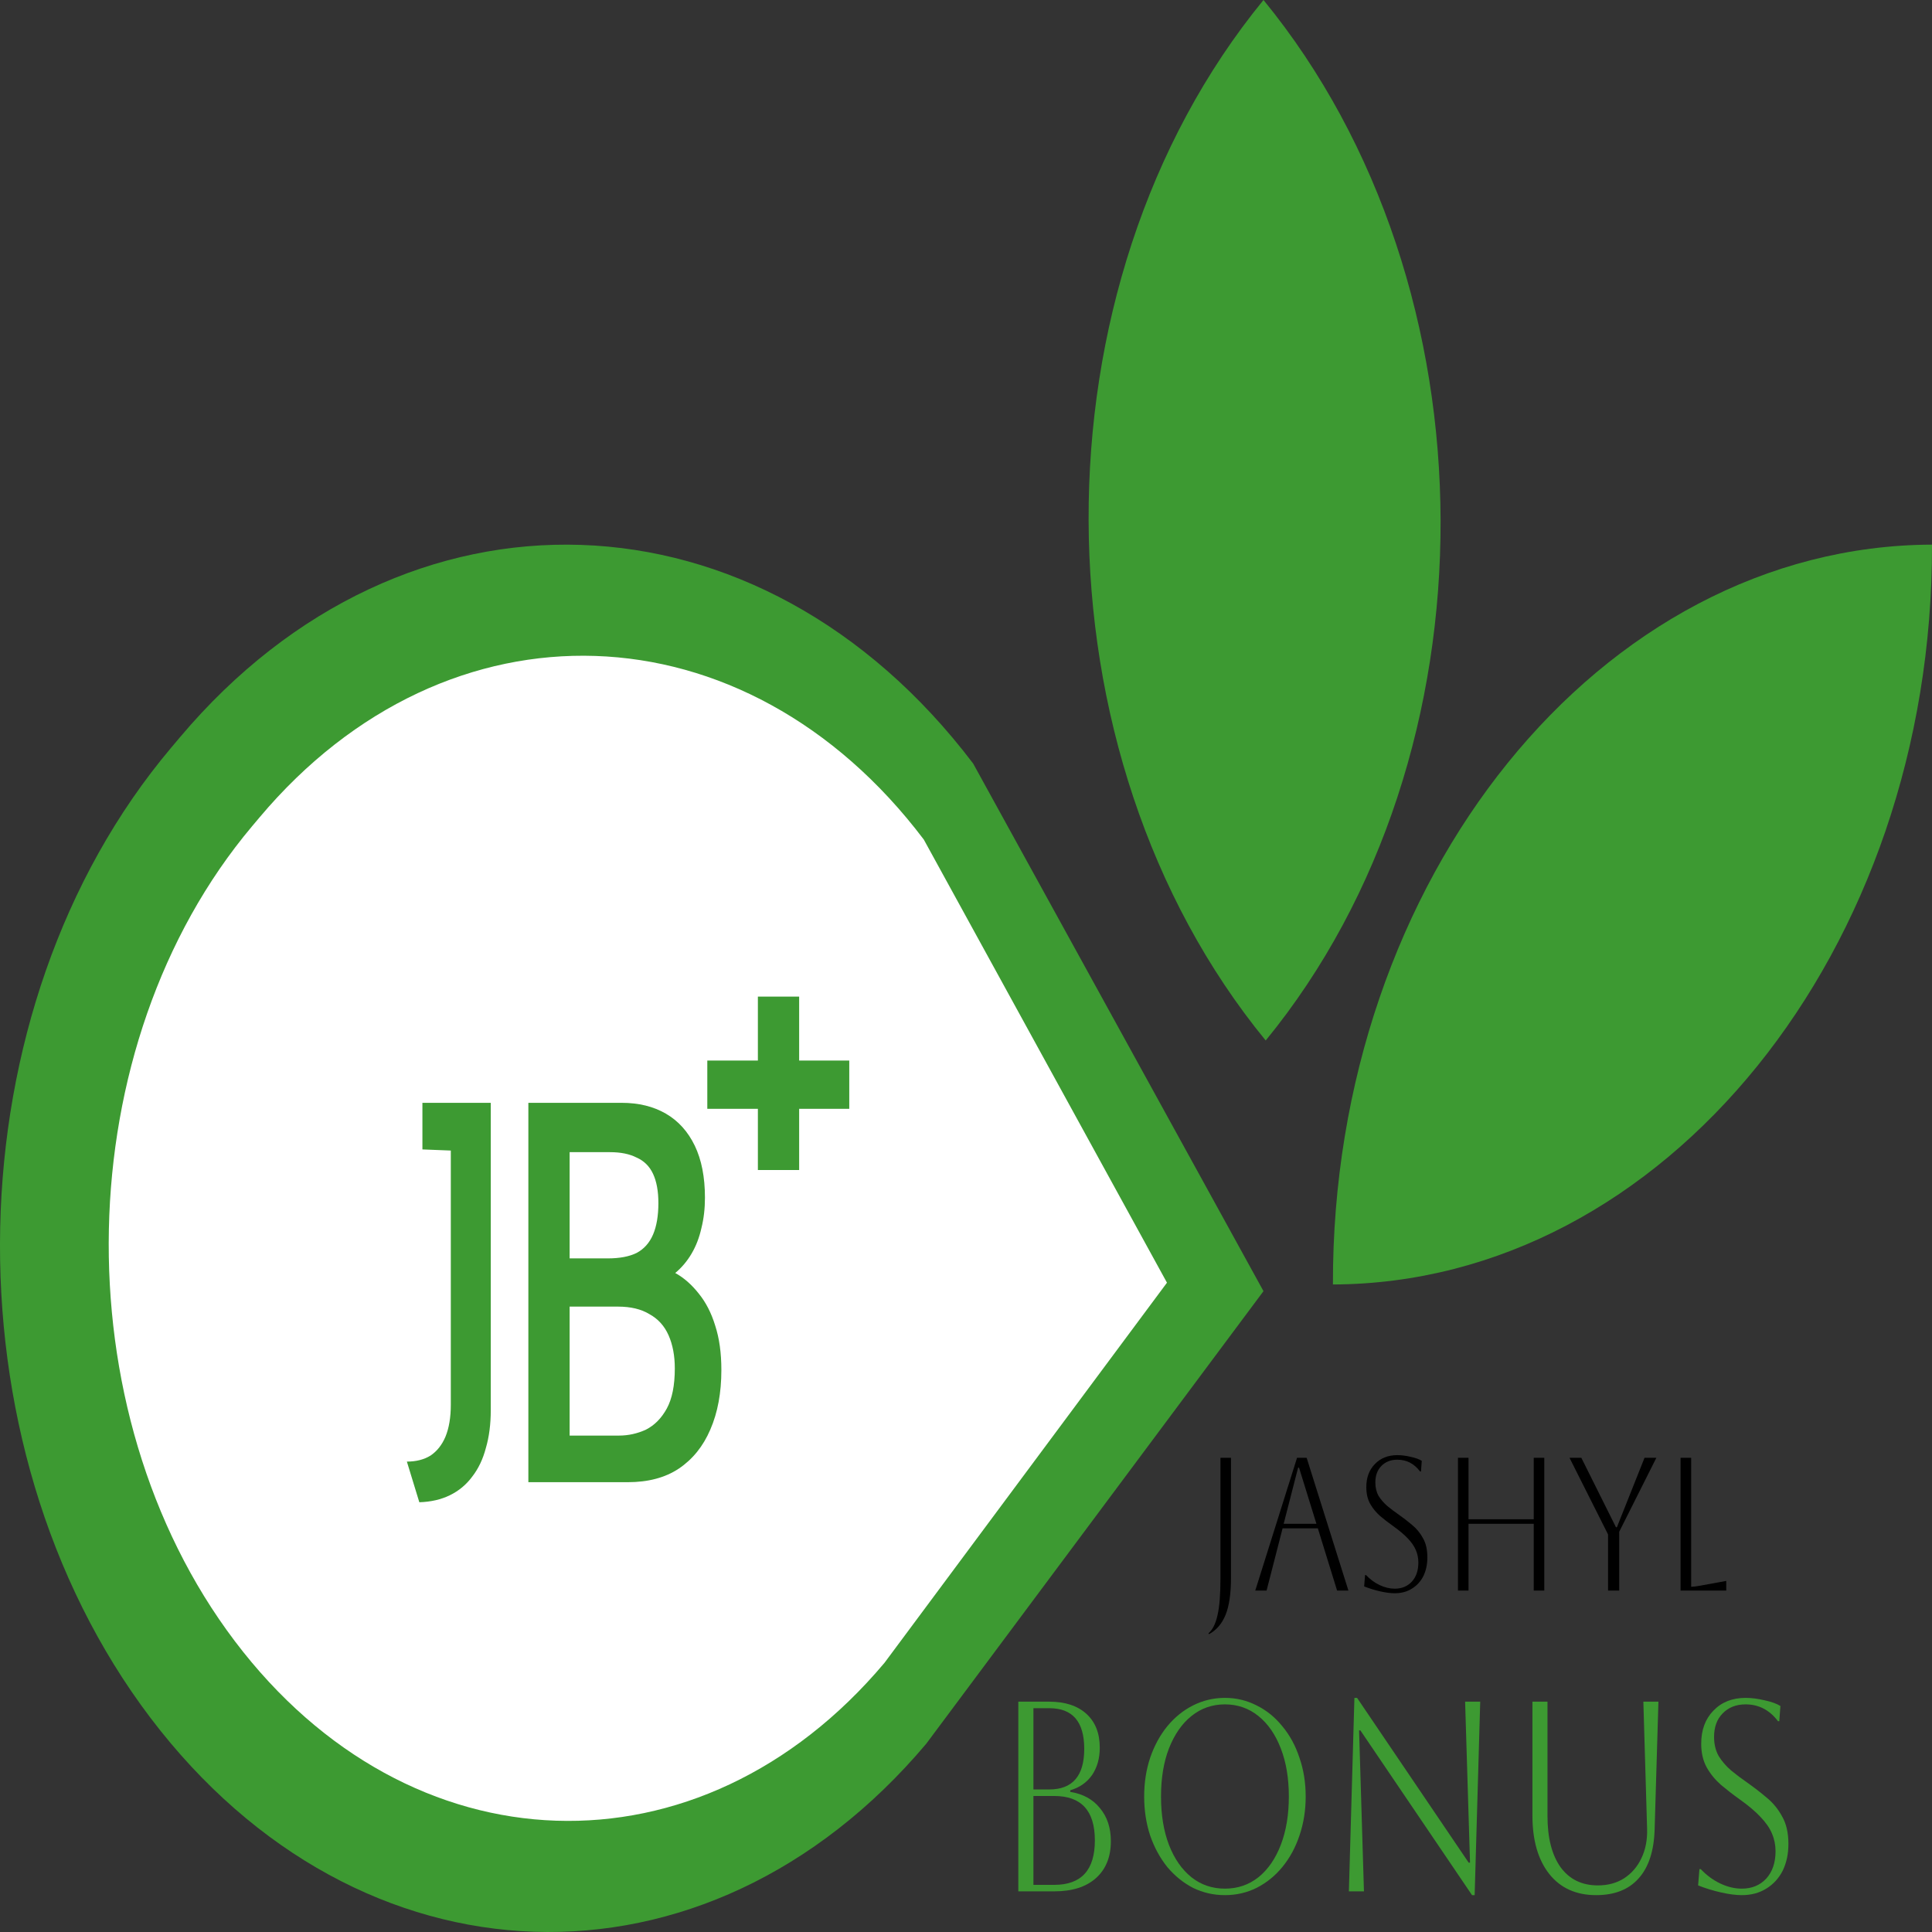 <svg width="50" height="50" viewBox="0 0 50 50" fill="none" xmlns="http://www.w3.org/2000/svg">
<rect x="0" y="0" width="50" height="50" fill="#333333" stroke="none"/>
<path d="M32.699 0C26.626 7.417 26.684 19.512 32.756 26.928C38.829 19.512 38.772 7.417 32.699 0Z" fill="#3D9A32"/>
<path d="M50 14.095C41.412 14.126 34.471 22.753 34.496 33.242C43.084 33.211 50.025 24.584 50 14.095Z" fill="#3D9A32"/>
<path d="M4.661 19.076C10.479 12.177 19.669 12.483 25.185 19.76L32.699 33.415L23.971 45.128C18.28 51.877 9.291 51.577 3.895 44.459C-1.501 37.34 -1.261 26.099 4.43 19.35L4.661 19.076Z" fill="#3D9A32"/>
<path d="M6.717 21.154C11.591 15.359 19.288 15.616 23.908 21.728L30.201 33.196L22.891 43.033C18.124 48.701 10.596 48.45 6.076 42.471C1.557 36.493 1.757 27.051 6.524 21.383L6.717 21.154Z" fill="white"/>
<path d="M12.701 36.494C12.701 36.858 12.659 37.186 12.574 37.475C12.498 37.765 12.379 38.013 12.218 38.219C12.065 38.425 11.874 38.583 11.644 38.696C11.415 38.808 11.15 38.869 10.852 38.878L10.53 37.826C10.768 37.826 10.97 37.775 11.139 37.672C11.307 37.56 11.438 37.396 11.529 37.181C11.621 36.956 11.667 36.681 11.667 36.353V29.776L10.932 29.747V28.541H12.701V36.494Z" fill="#3D9A32"/>
<path d="M16.086 28.541C16.53 28.541 16.912 28.635 17.234 28.822C17.555 29.009 17.804 29.285 17.98 29.649C18.156 30.014 18.244 30.463 18.244 30.996C18.244 31.276 18.214 31.538 18.153 31.781C18.099 32.024 18.015 32.244 17.9 32.44C17.785 32.637 17.643 32.805 17.475 32.945C17.697 33.067 17.9 33.245 18.084 33.478C18.267 33.703 18.409 33.978 18.509 34.306C18.616 34.633 18.669 35.016 18.669 35.456C18.669 36.045 18.574 36.559 18.382 36.999C18.198 37.429 17.927 37.765 17.567 38.008C17.215 38.242 16.775 38.359 16.246 38.359H13.674V28.541H16.086ZM15.73 32.567C16.036 32.567 16.285 32.52 16.476 32.426C16.667 32.324 16.809 32.165 16.901 31.95C16.993 31.735 17.039 31.463 17.039 31.136C17.039 30.828 16.993 30.575 16.901 30.379C16.809 30.182 16.667 30.042 16.476 29.958C16.292 29.864 16.063 29.818 15.787 29.818H14.742V32.567H15.73ZM16.017 37.153C16.262 37.153 16.495 37.101 16.717 36.999C16.939 36.886 17.119 36.704 17.257 36.452C17.395 36.199 17.464 35.853 17.464 35.414C17.464 35.087 17.41 34.801 17.303 34.558C17.196 34.315 17.031 34.133 16.809 34.011C16.595 33.88 16.323 33.815 15.994 33.815H14.742V37.153H16.017Z" fill="#3D9A32"/>
<path d="M20.682 25.792V27.447H21.979V28.696H20.682V30.28H19.614V28.696H18.305V27.447H19.614V25.792H20.682Z" fill="#3D9A32"/>
<path d="M31.585 40.86V37.728H31.858V40.83C31.858 41.243 31.811 41.563 31.718 41.792C31.624 42.022 31.481 42.188 31.288 42.293L31.276 42.269C31.383 42.177 31.46 42.022 31.509 41.802C31.56 41.586 31.585 41.272 31.585 40.86Z" fill="black"/>
<path d="M32.486 41.164L33.567 37.728H33.816L34.897 41.164H34.604L34.106 39.554H33.193L32.779 41.164H32.486ZM33.595 37.983L33.221 39.436H34.069L33.619 37.983H33.595Z" fill="black"/>
<path d="M35.304 41.056L35.328 40.762H35.352C35.457 40.873 35.575 40.96 35.706 41.022C35.837 41.084 35.967 41.115 36.096 41.115C36.278 41.115 36.425 41.054 36.538 40.933C36.651 40.809 36.707 40.644 36.707 40.438C36.707 40.323 36.685 40.217 36.643 40.118C36.602 40.02 36.534 39.92 36.438 39.819C36.344 39.718 36.214 39.608 36.048 39.49C35.932 39.408 35.823 39.323 35.718 39.235C35.614 39.143 35.528 39.039 35.461 38.921C35.394 38.8 35.36 38.656 35.36 38.489C35.36 38.24 35.434 38.04 35.581 37.89C35.729 37.736 35.923 37.659 36.164 37.659C36.272 37.659 36.387 37.674 36.51 37.703C36.633 37.73 36.728 37.764 36.795 37.806L36.775 38.081H36.751C36.598 37.878 36.403 37.777 36.164 37.777C35.993 37.777 35.855 37.831 35.75 37.939C35.646 38.044 35.594 38.186 35.594 38.366C35.594 38.5 35.622 38.616 35.678 38.715C35.737 38.809 35.812 38.896 35.903 38.975C35.994 39.05 36.092 39.124 36.196 39.196C36.317 39.281 36.434 39.371 36.546 39.466C36.661 39.56 36.755 39.675 36.827 39.809C36.903 39.94 36.94 40.105 36.94 40.305C36.94 40.488 36.905 40.65 36.836 40.791C36.766 40.928 36.667 41.036 36.538 41.115C36.412 41.194 36.265 41.233 36.096 41.233C35.989 41.233 35.863 41.217 35.718 41.184C35.574 41.151 35.435 41.108 35.304 41.056Z" fill="black"/>
<path d="M37.732 41.164V37.728H38.005V39.318H39.693V37.728H39.966V41.164H39.693V39.436H38.005V41.164H37.732Z" fill="black"/>
<path d="M41.616 41.164V39.711L40.619 37.728H40.925L41.821 39.525H41.845L42.56 37.728H42.866L41.905 39.642V41.164H41.616Z" fill="black"/>
<path d="M43.493 37.728H43.767V41.066C43.818 41.066 43.898 41.056 44.008 41.036L44.675 40.914V41.164H43.493V37.728Z" fill="black"/>
<path d="M26.354 48.948V44.039H27.152C27.566 44.039 27.887 44.145 28.117 44.355C28.347 44.565 28.462 44.857 28.462 45.231C28.462 45.507 28.395 45.743 28.261 45.94C28.127 46.131 27.939 46.262 27.698 46.332V46.374C28.027 46.426 28.284 46.566 28.467 46.795C28.655 47.02 28.749 47.305 28.749 47.651C28.749 48.057 28.62 48.375 28.364 48.605C28.108 48.834 27.748 48.948 27.285 48.948H26.354ZM27.158 44.208H26.745V46.311H27.152C27.757 46.311 28.06 45.961 28.06 45.26C28.06 44.558 27.759 44.208 27.158 44.208ZM27.285 46.48H26.745V48.78H27.285C27.985 48.78 28.335 48.396 28.335 47.63C28.335 46.863 27.985 46.48 27.285 46.48Z" fill="#3D9A32"/>
<path d="M29.611 46.494C29.611 46.134 29.663 45.799 29.766 45.491C29.873 45.178 30.021 44.907 30.208 44.677C30.4 44.444 30.622 44.264 30.874 44.137C31.131 44.007 31.406 43.941 31.701 43.941C31.996 43.941 32.269 44.007 32.522 44.137C32.779 44.264 33.001 44.444 33.188 44.677C33.38 44.907 33.527 45.178 33.63 45.491C33.737 45.799 33.791 46.134 33.791 46.494C33.791 46.854 33.737 47.19 33.63 47.504C33.527 47.812 33.38 48.083 33.188 48.317C33.001 48.546 32.779 48.726 32.522 48.857C32.269 48.983 31.996 49.046 31.701 49.046C31.406 49.046 31.131 48.983 30.874 48.857C30.622 48.726 30.4 48.546 30.208 48.317C30.021 48.083 29.873 47.812 29.766 47.504C29.663 47.19 29.611 46.854 29.611 46.494ZM30.047 46.494C30.047 46.971 30.116 47.389 30.254 47.749C30.392 48.104 30.585 48.382 30.834 48.583C31.083 48.78 31.372 48.878 31.701 48.878C32.03 48.878 32.319 48.78 32.568 48.583C32.817 48.382 33.01 48.102 33.148 47.742C33.286 47.382 33.355 46.966 33.355 46.494C33.355 46.022 33.286 45.608 33.148 45.252C33.01 44.892 32.817 44.612 32.568 44.411C32.319 44.21 32.03 44.109 31.701 44.109C31.372 44.109 31.083 44.21 30.834 44.411C30.589 44.607 30.396 44.886 30.254 45.245C30.116 45.601 30.047 46.017 30.047 46.494Z" fill="#3D9A32"/>
<path d="M34.909 48.948L35.052 43.941H35.121L38.009 48.205H38.044L37.917 44.039H38.308L38.164 49.046H38.096L35.207 44.783H35.173L35.299 48.948H34.909Z" fill="#3D9A32"/>
<path d="M39.659 44.039H40.049V46.999C40.049 47.564 40.162 48.006 40.388 48.324C40.618 48.637 40.939 48.794 41.353 48.794C41.613 48.794 41.839 48.733 42.03 48.611C42.225 48.485 42.375 48.312 42.478 48.093C42.585 47.873 42.635 47.62 42.627 47.335L42.53 44.039H42.92L42.822 47.335C42.807 47.896 42.669 48.322 42.409 48.611C42.153 48.901 41.785 49.046 41.307 49.046C40.79 49.046 40.386 48.864 40.095 48.499C39.804 48.13 39.659 47.625 39.659 46.985V44.039Z" fill="#3D9A32"/>
<path d="M43.947 48.794L43.981 48.373H44.016C44.165 48.532 44.334 48.656 44.521 48.745C44.709 48.834 44.894 48.878 45.078 48.878C45.338 48.878 45.549 48.791 45.71 48.618C45.87 48.441 45.951 48.205 45.951 47.91C45.951 47.747 45.92 47.595 45.859 47.454C45.802 47.314 45.704 47.172 45.566 47.027C45.432 46.882 45.246 46.725 45.009 46.557C44.845 46.44 44.688 46.318 44.538 46.192C44.389 46.061 44.267 45.912 44.171 45.743C44.075 45.57 44.027 45.365 44.027 45.126C44.027 44.771 44.133 44.486 44.343 44.271C44.554 44.051 44.831 43.941 45.176 43.941C45.329 43.941 45.493 43.962 45.669 44.004C45.846 44.042 45.981 44.091 46.077 44.151L46.048 44.544H46.014C45.796 44.254 45.516 44.109 45.176 44.109C44.931 44.109 44.734 44.187 44.584 44.341C44.435 44.49 44.36 44.694 44.36 44.951C44.36 45.143 44.401 45.309 44.481 45.449C44.565 45.584 44.672 45.708 44.803 45.821C44.933 45.928 45.072 46.033 45.222 46.136C45.394 46.258 45.56 46.386 45.721 46.522C45.886 46.657 46.02 46.821 46.123 47.013C46.23 47.2 46.284 47.436 46.284 47.721C46.284 47.983 46.234 48.214 46.135 48.415C46.035 48.611 45.893 48.766 45.71 48.878C45.53 48.99 45.319 49.046 45.078 49.046C44.925 49.046 44.745 49.023 44.538 48.976C44.332 48.929 44.135 48.869 43.947 48.794Z" fill="#3D9A32"/>
</svg>
